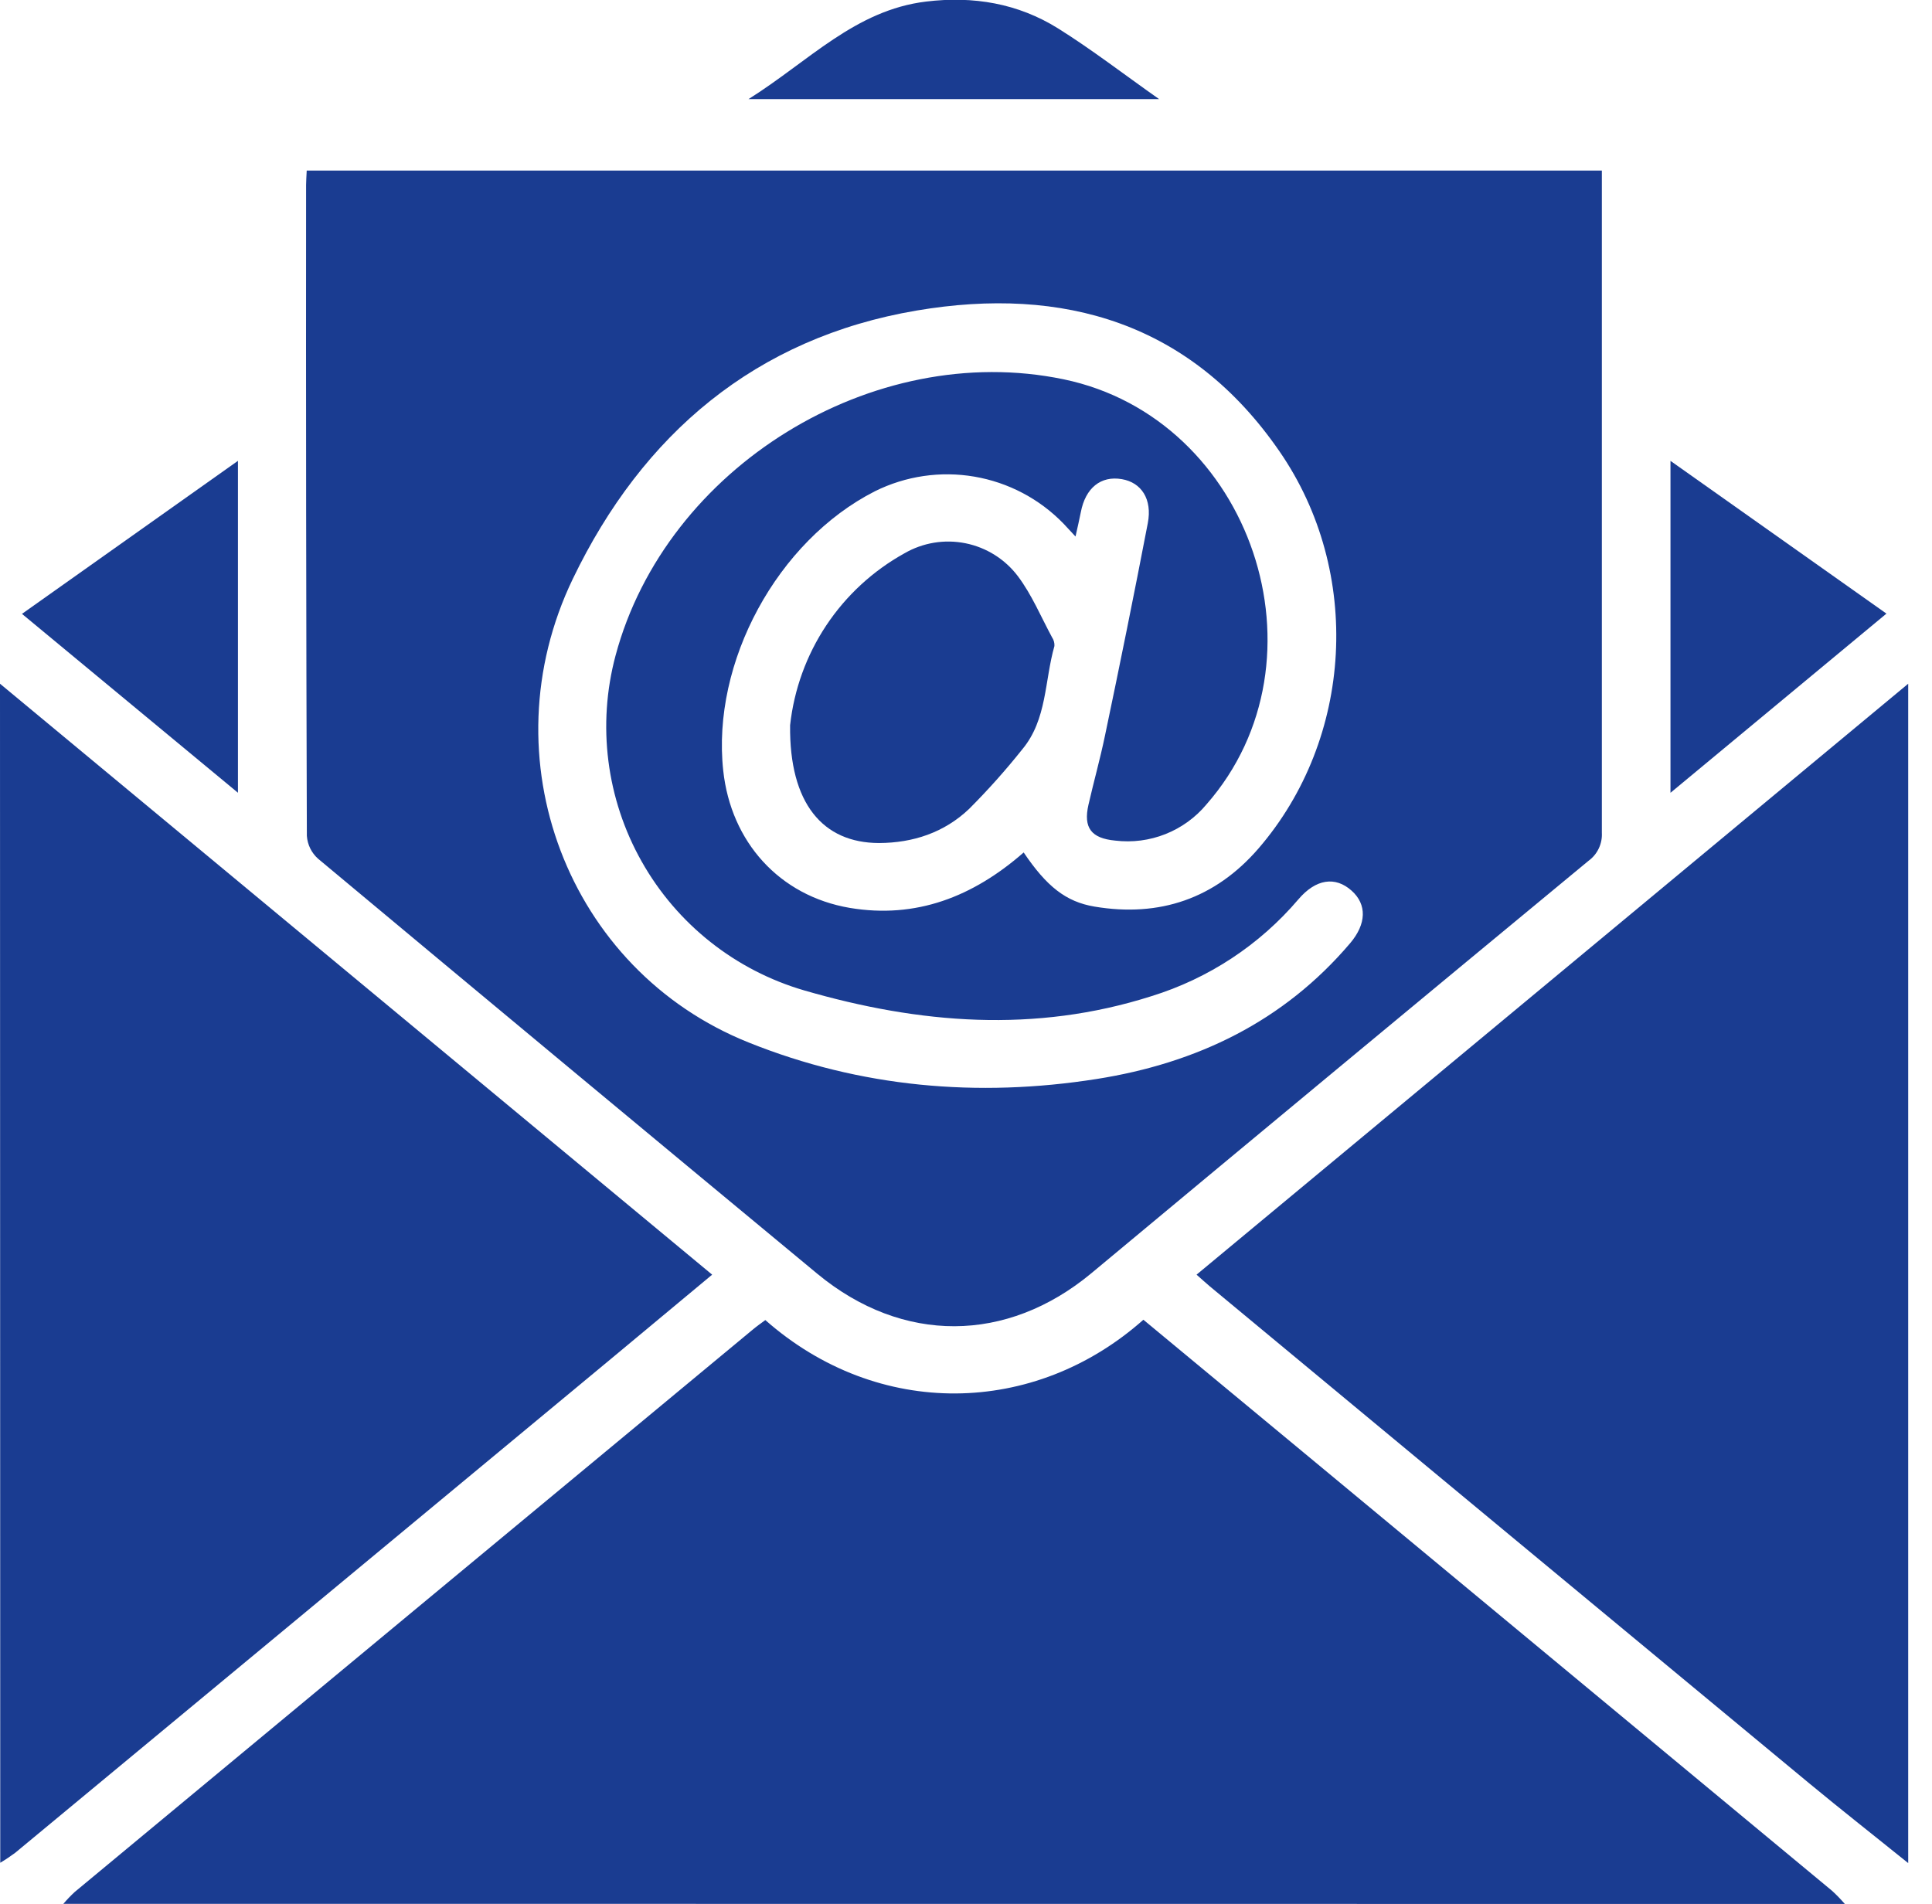 <svg width="69" height="68" viewBox="0 0 69 68" fill="none" xmlns="http://www.w3.org/2000/svg">
<g clip-path="url(#clip0_159_300)">
<path d="M2.263 68C2.389 67.852 2.523 67.712 2.666 67.579C10.73 60.886 18.797 54.195 26.866 47.505C27.017 47.379 27.178 47.262 27.333 47.15C31.36 50.7 36.947 50.593 40.835 47.138L46.557 51.88C52.852 57.099 59.146 62.319 65.437 67.54C65.596 67.686 65.746 67.842 65.887 68.005L2.263 68Z" fill="#1A3C91"/>
<path d="M0 24.421L25.434 45.528C24.174 46.577 22.949 47.596 21.732 48.609C14.669 54.468 7.606 60.325 0.541 66.179C0.37 66.306 0.192 66.425 0.009 66.534L0 24.421Z" fill="#1A3C91"/>
<path d="M68.15 66.545C66.963 65.588 65.765 64.648 64.592 63.677C57.458 57.767 50.327 51.854 43.199 45.938C43.065 45.826 42.937 45.706 42.734 45.528L68.15 24.421V66.545Z" fill="#1A3C91"/>
<path d="M10.954 6.093H57.209V6.764C57.209 14.424 57.209 22.083 57.209 29.742C57.22 29.936 57.182 30.129 57.099 30.304C57.016 30.48 56.89 30.632 56.733 30.746C50.807 35.645 44.888 40.555 38.977 45.477C35.96 47.984 32.233 48.009 29.197 45.502C23.242 40.569 17.296 35.625 11.358 30.67C11.124 30.461 10.981 30.169 10.959 29.855C10.934 22.107 10.925 14.357 10.932 6.606C10.932 6.461 10.945 6.31 10.954 6.093ZM36.56 30.448C37.38 31.664 38.07 32.21 39.087 32.381C41.417 32.773 43.398 32.093 44.944 30.308C48.334 26.379 48.671 20.433 45.696 16.122C42.537 11.535 37.985 10.205 32.741 11.091C26.985 12.065 22.946 15.507 20.458 20.675C17.382 27.064 20.271 34.651 26.744 37.238C30.724 38.836 34.908 39.21 39.167 38.539C42.741 37.975 45.84 36.489 48.218 33.691C48.806 32.998 48.822 32.304 48.272 31.813C47.689 31.291 46.995 31.392 46.373 32.12C44.986 33.751 43.162 34.952 41.116 35.583C36.957 36.906 32.833 36.568 28.728 35.377C26.263 34.66 24.177 33.007 22.917 30.771C21.656 28.535 21.321 25.895 21.984 23.415C23.782 16.69 31.172 12.133 37.983 13.547C44.708 14.942 47.611 23.573 43.089 28.73C42.697 29.201 42.193 29.566 41.623 29.792C41.053 30.018 40.436 30.098 39.827 30.024C38.97 29.942 38.686 29.566 38.874 28.743C39.062 27.919 39.289 27.113 39.46 26.292C39.992 23.759 40.505 21.225 40.993 18.685C41.158 17.828 40.763 17.233 40.065 17.114C39.314 16.985 38.766 17.429 38.601 18.293C38.549 18.557 38.486 18.825 38.411 19.163C38.218 18.955 38.102 18.827 37.981 18.701C37.127 17.82 36.014 17.233 34.803 17.025C33.593 16.817 32.348 17 31.248 17.546C27.759 19.32 25.409 23.653 25.83 27.527C26.105 30.068 27.83 31.997 30.345 32.427C32.712 32.825 34.748 32.033 36.56 30.448Z" fill="#1A3C91"/>
<path d="M59.66 28.317V16.461L67.373 21.917L59.66 28.317Z" fill="#1A3C91"/>
<path d="M8.498 16.46V28.315L0.785 21.926L8.498 16.46Z" fill="#1A3C91"/>
<path d="M26.731 3.541C28.888 2.187 30.54 0.363 33.074 0.056C34.767 -0.149 36.358 0.121 37.792 1.017C38.988 1.766 40.111 2.634 41.398 3.541H26.731Z" fill="#1A3C91"/>
<path d="M28.218 25.903C28.358 24.628 28.801 23.404 29.511 22.336C30.221 21.268 31.178 20.386 32.3 19.764C32.959 19.382 33.734 19.254 34.481 19.404C35.227 19.554 35.893 19.972 36.352 20.579C36.849 21.239 37.176 22.029 37.573 22.764C37.635 22.855 37.665 22.964 37.658 23.074C37.303 24.316 37.398 25.697 36.512 26.762C35.919 27.507 35.285 28.218 34.611 28.892C33.724 29.738 32.606 30.107 31.393 30.111C29.386 30.107 28.185 28.697 28.218 25.903Z" fill="#1A3C91"/>
</g>
<defs>
<clipPath id="clip0_159_300">
<rect width="68.15" height="68.008" fill="white" transform="translate(0 -0.008)"/>
</clipPath>
</defs>
</svg>
